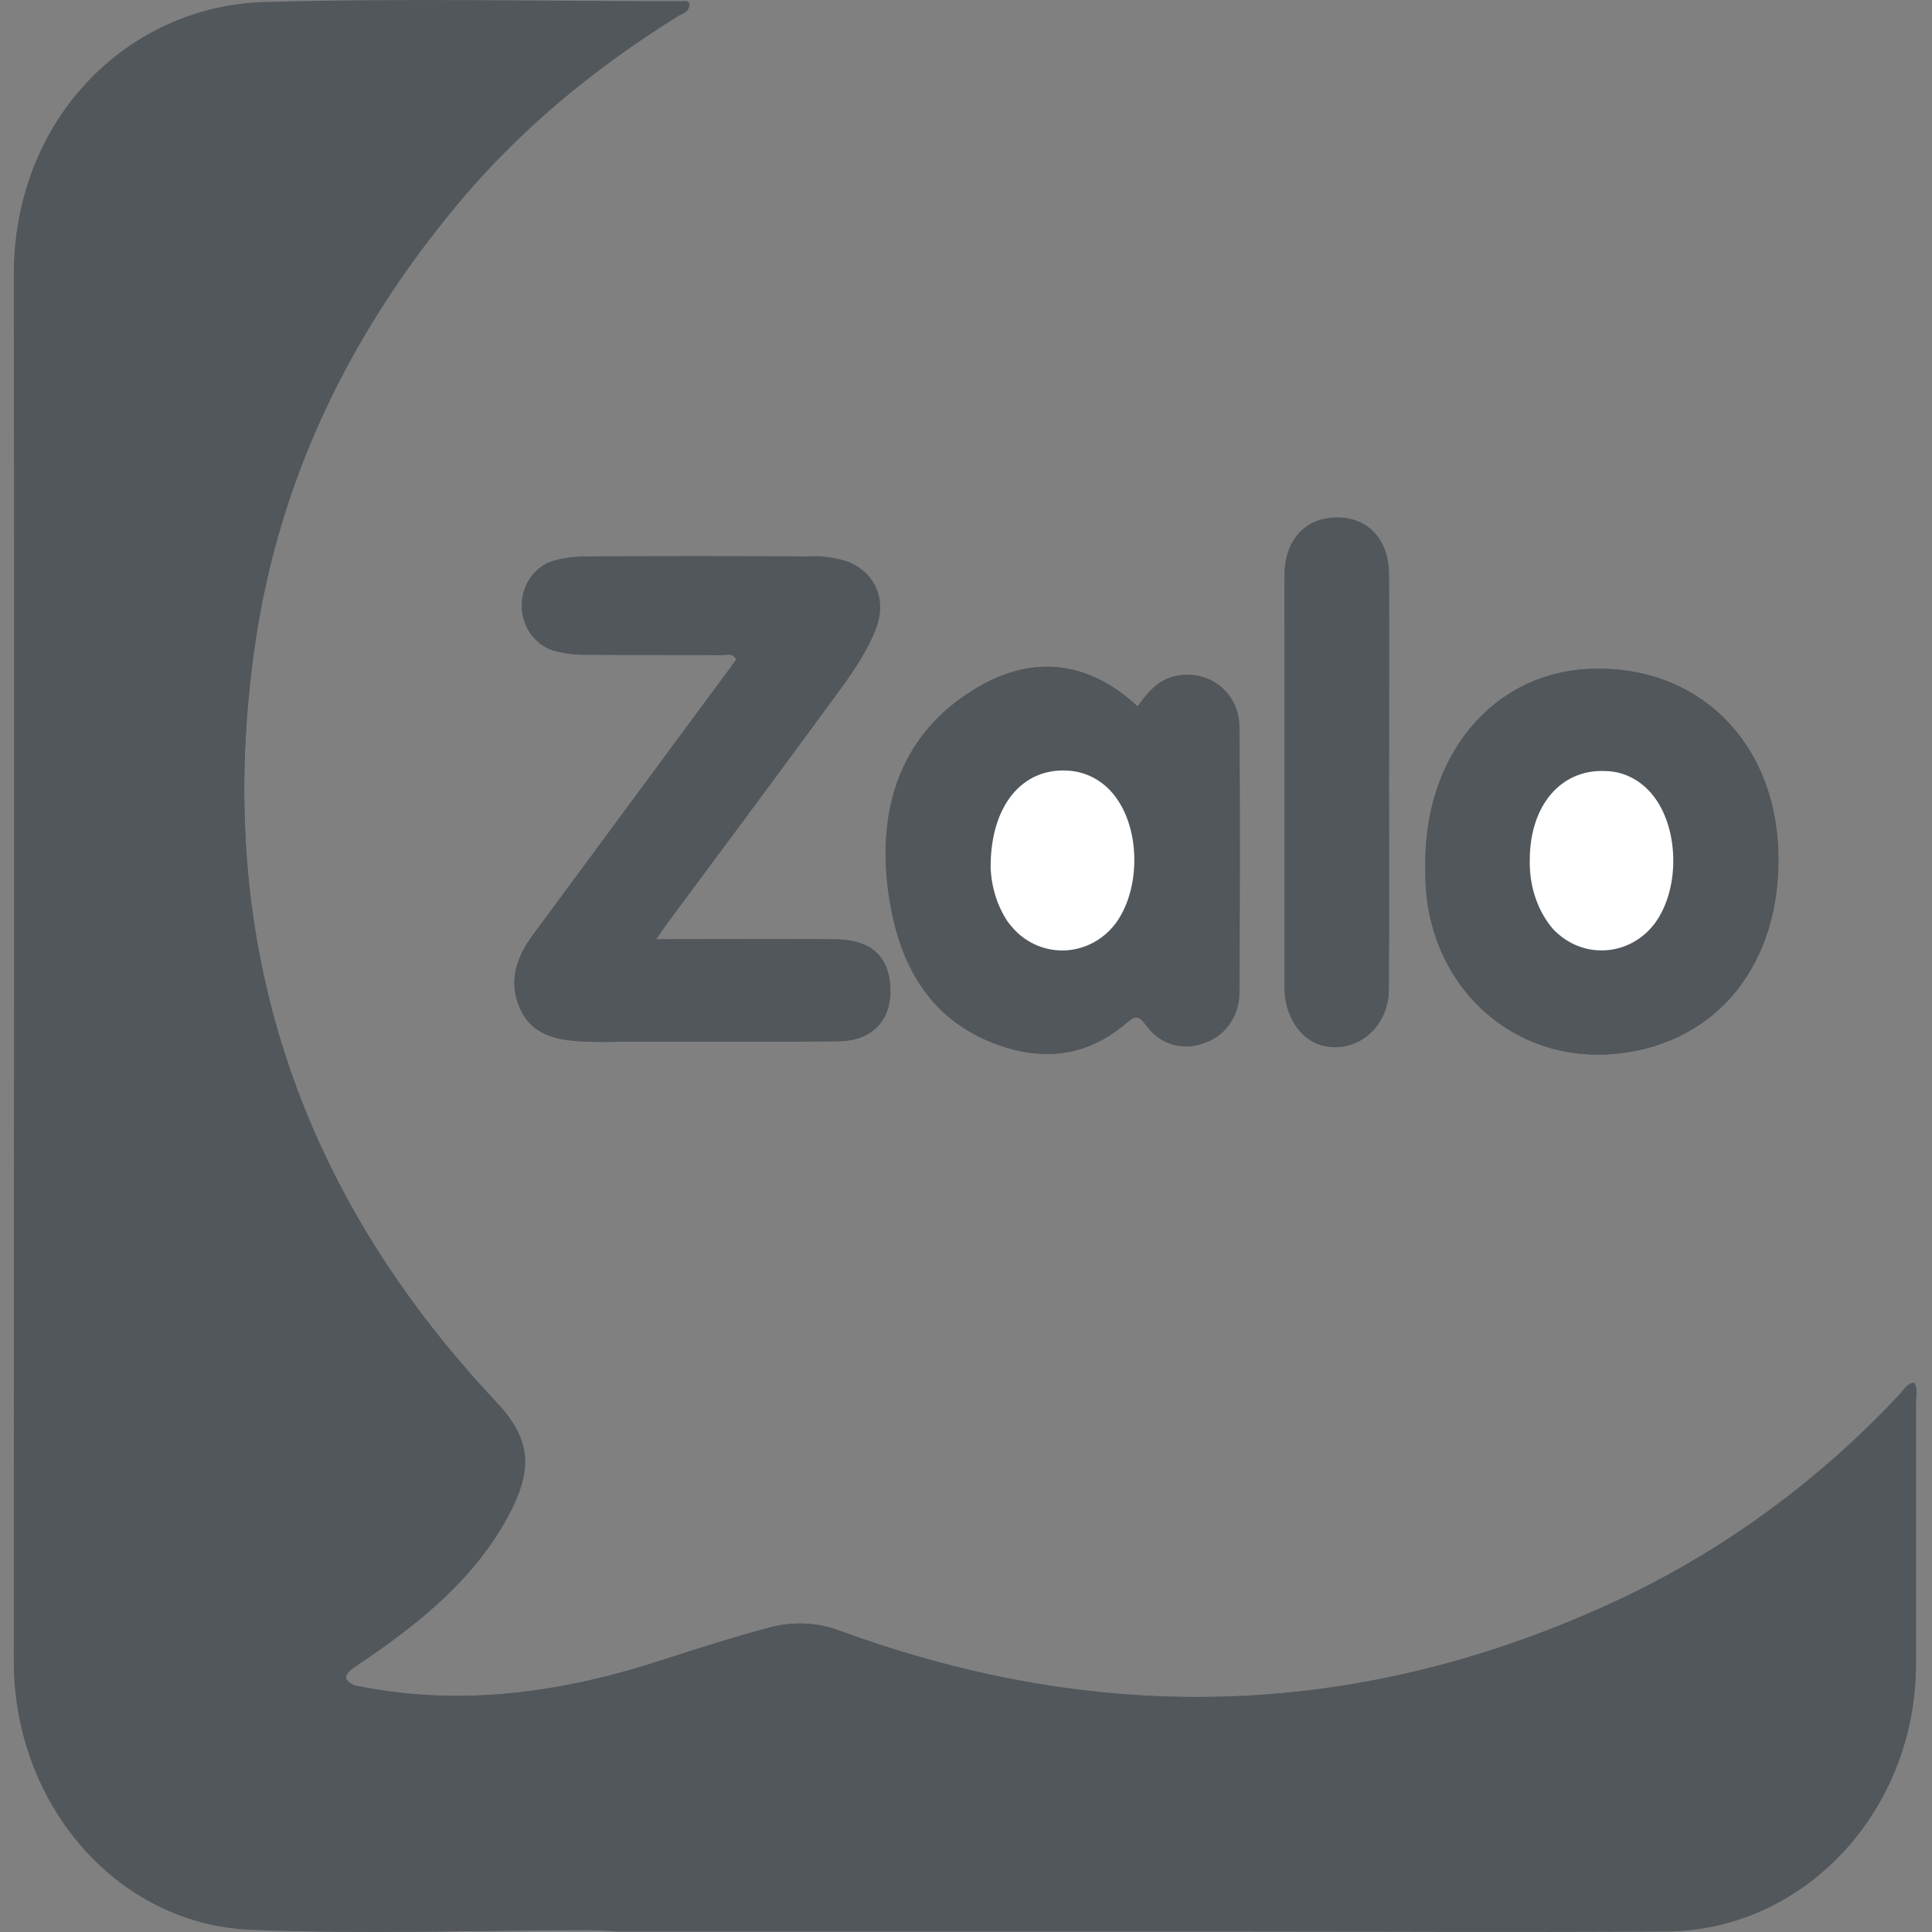 <svg width="16" height="16" viewBox="0 0 16 16" fill="none" xmlns="http://www.w3.org/2000/svg">
<rect x="0" y="0" width="16" height="16" fill="#808080" stroke="none"/>
<g clip-path="url(#clip0)">
<path d="M2.939 13.958C2.877 13.929 2.832 13.896 2.904 13.83C2.949 13.793 2.997 13.76 3.045 13.727C3.496 13.415 3.919 13.074 4.197 12.572C4.431 12.154 4.393 11.908 4.101 11.6C2.471 9.862 1.755 7.783 2.113 5.326C2.316 3.94 2.911 2.741 3.778 1.7C4.301 1.069 4.923 0.56 5.604 0.134C5.645 0.109 5.704 0.101 5.711 0.035C5.697 -0.001 5.673 0.01 5.652 0.01C4.493 0.01 3.334 -0.016 2.178 0.017C1.071 0.054 0.115 0.967 0.118 2.276C0.125 6.1 0.118 9.924 0.118 13.753C0.118 14.941 0.968 15.934 2.079 15.978C3.018 16.019 3.957 15.986 4.899 15.982C4.968 15.986 5.037 15.989 5.105 15.989H10.072C11.31 15.989 12.548 15.997 13.787 15.989C14.935 15.989 15.867 14.999 15.867 13.778V13.756V11.611C15.867 11.56 15.885 11.505 15.854 11.45C15.792 11.454 15.768 11.508 15.733 11.545C15.066 12.26 14.278 12.836 13.415 13.243C11.3 14.237 9.147 14.306 6.963 13.507C6.774 13.434 6.567 13.426 6.371 13.478C6.082 13.555 5.797 13.646 5.511 13.738C4.672 14.017 3.816 14.141 2.939 13.958ZM5.432 7.779C5.491 7.699 5.522 7.651 5.556 7.603C6.007 6.995 6.457 6.386 6.908 5.774C7.038 5.598 7.169 5.418 7.252 5.205C7.348 4.963 7.245 4.736 7.011 4.648C6.908 4.615 6.798 4.6 6.688 4.608C6.075 4.604 5.46 4.604 4.847 4.608C4.761 4.608 4.675 4.619 4.593 4.641C4.4 4.692 4.283 4.901 4.332 5.11C4.366 5.249 4.469 5.359 4.6 5.392C4.682 5.414 4.768 5.425 4.854 5.422C5.226 5.425 5.601 5.422 5.972 5.425C6.013 5.425 6.065 5.396 6.096 5.462C6.065 5.506 6.034 5.55 6.003 5.59C5.47 6.309 4.94 7.031 4.407 7.75C4.276 7.93 4.208 8.128 4.304 8.348C4.4 8.568 4.596 8.608 4.796 8.623C4.954 8.634 5.116 8.626 5.277 8.626C5.835 8.626 6.388 8.63 6.946 8.623C7.241 8.619 7.4 8.428 7.369 8.135C7.344 7.904 7.197 7.783 6.921 7.779C6.436 7.776 5.952 7.779 5.432 7.779ZM9.422 5.851C8.992 5.451 8.517 5.425 8.053 5.719C7.489 6.071 7.283 6.646 7.351 7.314C7.417 7.937 7.671 8.447 8.283 8.656C8.665 8.788 9.02 8.74 9.332 8.469C9.415 8.399 9.439 8.414 9.498 8.491C9.611 8.645 9.807 8.703 9.979 8.634C10.151 8.579 10.265 8.41 10.265 8.219C10.268 7.486 10.271 6.753 10.265 6.019C10.261 5.726 10.003 5.539 9.735 5.598C9.587 5.631 9.504 5.737 9.422 5.851ZM11.806 7.211C11.792 8.128 12.504 8.821 13.398 8.725C14.22 8.637 14.753 7.981 14.726 7.053C14.698 6.137 14.058 5.51 13.181 5.539C12.359 5.565 11.778 6.269 11.806 7.211ZM11.503 6.481C11.503 5.906 11.506 5.334 11.503 4.758C11.503 4.465 11.327 4.281 11.066 4.285C10.812 4.289 10.643 4.472 10.639 4.754C10.636 4.927 10.639 5.095 10.639 5.268V8.183C10.639 8.41 10.77 8.608 10.942 8.656C11.18 8.725 11.424 8.575 11.486 8.322C11.496 8.278 11.503 8.234 11.499 8.186C11.506 7.618 11.503 7.05 11.503 6.481Z" fill="#52575C"/>
<path d="M4.895 15.985C3.956 15.985 3.014 16.018 2.075 15.982C0.964 15.934 0.114 14.94 0.114 13.756C0.114 9.931 0.121 6.107 0.114 2.279C0.114 0.97 1.074 0.057 2.178 0.024C3.334 -0.009 4.493 0.016 5.652 0.016C5.672 0.016 5.7 0.005 5.71 0.042C5.703 0.108 5.641 0.115 5.604 0.141C4.923 0.566 4.3 1.076 3.777 1.707C2.914 2.748 2.316 3.943 2.113 5.333C1.755 7.786 2.474 9.869 4.101 11.607C4.39 11.919 4.427 12.161 4.197 12.579C3.918 13.081 3.495 13.422 3.045 13.734C2.997 13.763 2.948 13.8 2.9 13.833C2.828 13.899 2.873 13.932 2.935 13.961C2.948 13.994 2.966 14.023 2.986 14.053C3.382 14.427 3.757 14.826 4.145 15.208C4.328 15.387 4.51 15.575 4.685 15.761C4.758 15.831 4.878 15.853 4.895 15.985Z" fill="#52575C"/>
<path d="M4.895 15.986C4.878 15.857 4.758 15.835 4.685 15.758C4.51 15.568 4.328 15.384 4.145 15.204C3.757 14.823 3.382 14.423 2.986 14.049C2.966 14.02 2.948 13.991 2.935 13.958C3.812 14.141 4.668 14.016 5.511 13.741C5.796 13.65 6.082 13.558 6.371 13.481C6.567 13.426 6.773 13.437 6.962 13.51C9.143 14.31 11.296 14.236 13.415 13.246C14.278 12.839 15.066 12.267 15.733 11.552C15.767 11.516 15.791 11.461 15.853 11.457C15.884 11.508 15.867 11.563 15.867 11.618V13.763C15.874 14.988 14.952 15.986 13.803 15.996H13.786C12.548 16.004 11.31 15.996 10.072 15.996H5.101C5.033 15.989 4.964 15.986 4.895 15.986Z" fill="#52575C"/>
<path d="M5.432 7.779C5.951 7.779 6.439 7.776 6.924 7.779C7.196 7.783 7.344 7.904 7.371 8.135C7.402 8.425 7.244 8.619 6.948 8.623C6.391 8.63 5.837 8.626 5.28 8.626C5.119 8.626 4.96 8.634 4.799 8.623C4.599 8.612 4.403 8.568 4.307 8.348C4.211 8.128 4.279 7.93 4.41 7.75C4.94 7.031 5.473 6.309 6.006 5.59C6.037 5.546 6.068 5.502 6.099 5.462C6.064 5.4 6.016 5.429 5.975 5.425C5.604 5.422 5.229 5.425 4.857 5.422C4.771 5.422 4.685 5.411 4.603 5.392C4.407 5.345 4.286 5.136 4.331 4.93C4.362 4.791 4.465 4.677 4.596 4.644C4.678 4.622 4.764 4.611 4.85 4.611C5.462 4.607 6.078 4.607 6.69 4.611C6.8 4.607 6.907 4.622 7.014 4.651C7.248 4.736 7.347 4.967 7.254 5.209C7.172 5.418 7.041 5.598 6.91 5.777C6.46 6.39 6.009 6.998 5.559 7.603C5.521 7.651 5.487 7.699 5.432 7.779Z" fill="#52575C"/>
<path d="M9.421 5.85C9.503 5.737 9.589 5.63 9.73 5.601C10.002 5.542 10.257 5.729 10.26 6.023C10.27 6.756 10.267 7.489 10.26 8.223C10.26 8.413 10.143 8.582 9.974 8.637C9.802 8.707 9.606 8.652 9.493 8.494C9.434 8.417 9.41 8.402 9.328 8.472C9.015 8.743 8.661 8.791 8.279 8.659C7.667 8.446 7.416 7.937 7.347 7.317C7.275 6.646 7.484 6.074 8.048 5.722C8.516 5.425 8.991 5.451 9.421 5.85ZM8.203 7.189C8.21 7.35 8.258 7.504 8.348 7.632C8.533 7.896 8.888 7.951 9.139 7.753C9.18 7.72 9.218 7.68 9.252 7.632C9.445 7.354 9.445 6.895 9.252 6.617C9.156 6.474 9.005 6.389 8.843 6.386C8.465 6.36 8.2 6.672 8.203 7.189ZM11.804 7.211C11.777 6.268 12.358 5.564 13.183 5.539C14.06 5.509 14.7 6.136 14.728 7.053C14.755 7.981 14.222 8.637 13.4 8.725C12.502 8.82 11.79 8.127 11.804 7.211ZM12.668 7.123C12.661 7.306 12.712 7.486 12.815 7.636C13.005 7.9 13.359 7.951 13.607 7.746C13.644 7.717 13.675 7.68 13.706 7.643C13.906 7.365 13.906 6.895 13.71 6.617C13.613 6.477 13.462 6.389 13.3 6.386C12.929 6.364 12.668 6.664 12.668 7.123ZM11.502 6.481C11.502 7.049 11.505 7.618 11.502 8.186C11.505 8.446 11.312 8.663 11.068 8.67C11.027 8.67 10.982 8.666 10.941 8.655C10.769 8.608 10.638 8.413 10.638 8.182V5.267C10.638 5.095 10.635 4.926 10.638 4.754C10.642 4.471 10.81 4.288 11.065 4.288C11.326 4.284 11.502 4.468 11.502 4.761C11.505 5.333 11.502 5.909 11.502 6.481Z" fill="#52575C"/>
<path d="M8.204 7.188C8.201 6.671 8.466 6.36 8.84 6.382C9.002 6.389 9.153 6.474 9.25 6.616C9.442 6.891 9.442 7.353 9.25 7.632C9.064 7.895 8.71 7.95 8.459 7.753C8.417 7.72 8.38 7.679 8.345 7.632C8.259 7.503 8.211 7.349 8.204 7.188ZM12.669 7.122C12.669 6.668 12.93 6.364 13.302 6.386C13.463 6.389 13.614 6.477 13.711 6.616C13.907 6.895 13.907 7.368 13.707 7.643C13.515 7.903 13.157 7.947 12.913 7.742C12.875 7.712 12.844 7.676 12.816 7.635C12.713 7.485 12.665 7.305 12.669 7.122Z" fill="white"/>
</g>
<defs>
<clipPath id="clip0">
<rect width="15.758" height="16" fill="white" transform="translate(0.114)"/>
</clipPath>
</defs>
</svg>
